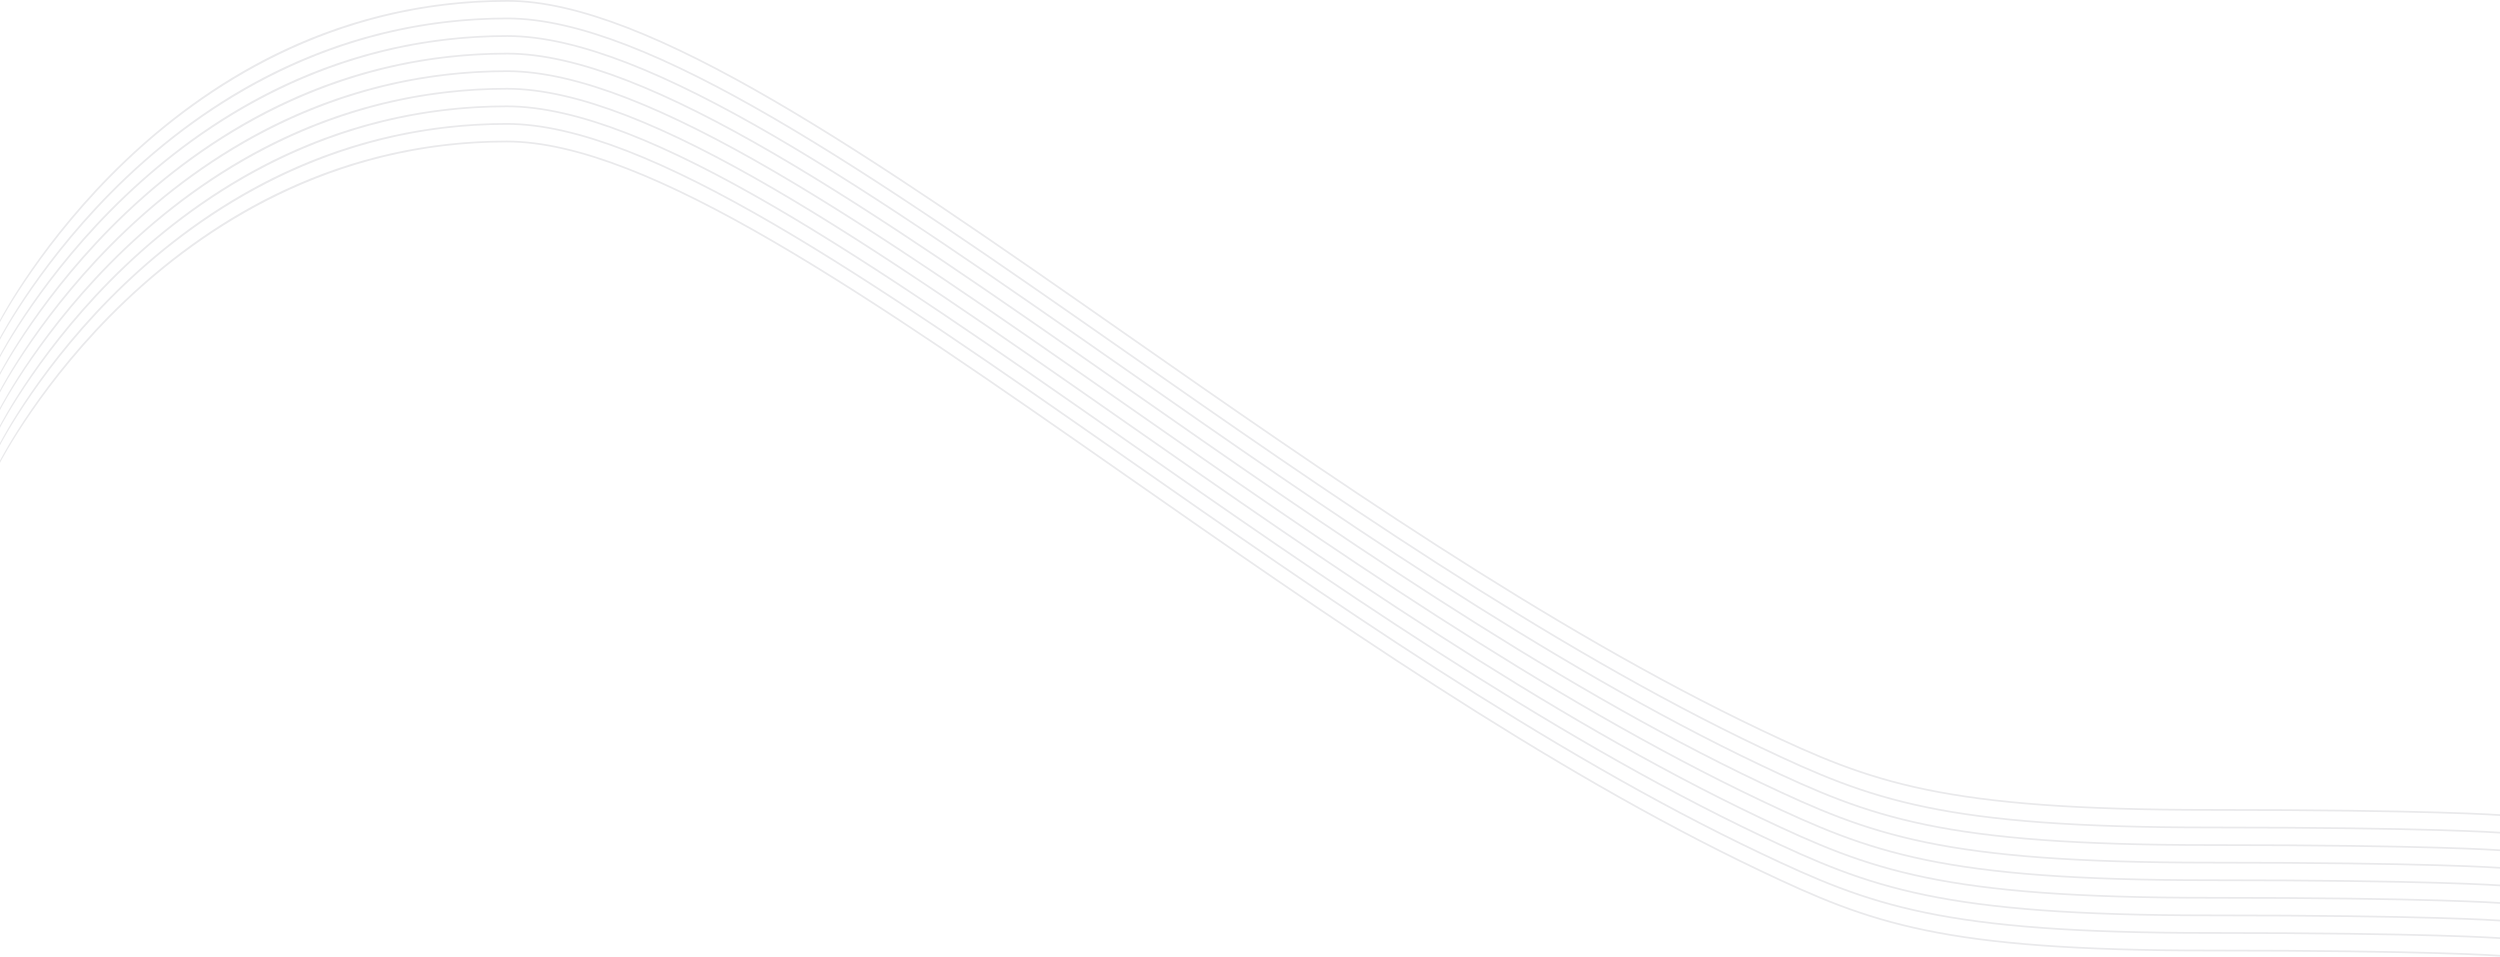 <?xml version="1.0" encoding="UTF-8"?>
<svg id="_图层_2" data-name="图层 2" xmlns="http://www.w3.org/2000/svg" viewBox="0 0 1440 551">
  <defs>
    <style>
      .cls-1 {
        fill: #e9e9eb;
        stroke-width: 0px;
      }
    </style>
  </defs>
  <g id="_图层_1-2" data-name="图层 1">
    <g>
      <path class="cls-1" d="m1440,551c-.38-.03-39.65-3-167.14-3-155.05,0-195.51-15.79-259.21-46.05-123.25-58.55-251.79-148.31-365.19-227.51-147.86-103.26-275.56-192.44-356.59-192.44-101.58,0-175.44,49.94-219.51,91.84C24.58,219.26.24,266.12,0,266.58v-1.31c.24-.46,23.76-46.6,71.64-92.13,28.13-26.74,58.83-48.06,91.27-63.34,40.55-19.11,83.94-28.8,128.95-28.8,81.35,0,209.17,89.26,357.16,192.62,113.37,79.18,241.87,168.92,365.05,227.43,63.57,30.2,103.95,45.95,258.79,45.95,127.54,0,166.76,2.97,167.14,3v1Z"/>
      <path class="cls-1" d="m1440,540.87c-.38-.03-39.59-3-167.08-3-155.05,0-195.51-15.79-259.21-46.05-123.25-58.55-251.79-148.31-365.19-227.51-147.86-103.26-275.56-192.44-356.59-192.44-101.58,0-175.44,49.94-219.51,91.84C24.65,209.13.24,255.99,0,256.45v-1.31c.24-.46,23.82-46.6,71.7-92.13,28.13-26.74,58.83-48.06,91.27-63.34,40.55-19.11,83.94-28.8,128.95-28.8,81.35,0,209.17,89.26,357.16,192.62,113.37,79.18,241.87,168.92,365.05,227.43,63.57,30.2,103.95,45.95,258.79,45.95,127.54,0,166.7,2.97,167.08,3v1Z"/>
      <path class="cls-1" d="m1440,530.75c-.38-.03-39.53-3-167.02-3-155.05,0-195.51-15.79-259.21-46.05-123.25-58.55-251.79-148.31-365.19-227.51C500.72,150.93,373.02,61.75,291.98,61.75c-101.58,0-175.44,49.94-219.51,91.84C24.71,199.01.24,245.87,0,246.33v-1.31c.24-.46,23.88-46.6,71.76-92.13,28.13-26.74,58.83-48.06,91.27-63.34,40.55-19.11,83.94-28.8,128.95-28.8,81.35,0,209.17,89.26,357.16,192.62,113.37,79.18,241.87,168.92,365.05,227.43,63.57,30.2,103.95,45.95,258.79,45.95,127.54,0,166.64,2.97,167.02,3v1Z"/>
      <path class="cls-1" d="m1440,520.62c-.38-.03-39.47-3-166.95-3-155.05,0-195.51-15.79-259.21-46.05-123.25-58.55-251.79-148.31-365.19-227.51C500.78,140.8,373.08,51.62,292.05,51.62c-101.58,0-175.44,49.94-219.51,91.84C24.77,188.88.24,235.74,0,236.2v-1.31c.24-.46,23.95-46.6,71.83-92.13,28.13-26.74,58.83-48.06,91.27-63.34,40.55-19.11,83.94-28.8,128.95-28.8,81.35,0,209.17,89.26,357.16,192.62,113.37,79.18,241.87,168.92,365.05,227.43,63.57,30.2,103.95,45.95,258.79,45.95,127.54,0,166.57,2.97,166.95,3v1Z"/>
      <path class="cls-1" d="m1440,510.5c-.38-.03-39.4-3-166.89-3-155.05,0-195.51-15.79-259.21-46.05-123.25-58.55-251.79-148.31-365.19-227.51C500.84,130.68,373.14,41.5,292.11,41.5c-101.58,0-175.44,49.94-219.51,91.84C24.83,178.76.24,225.62,0,226.08v-1.31c.24-.46,24.01-46.6,71.89-92.13,28.13-26.74,58.83-48.06,91.27-63.34,40.55-19.11,83.94-28.8,128.95-28.8,81.35,0,209.17,89.26,357.16,192.62,113.37,79.18,241.87,168.92,365.05,227.43,63.57,30.2,103.95,45.95,258.79,45.95,127.54,0,166.51,2.97,166.89,3v1Z"/>
      <path class="cls-1" d="m1440,500.37c-.38-.03-39.34-3-166.83-3-155.05,0-195.51-15.79-259.21-46.05-123.25-58.55-251.79-148.31-365.19-227.51C500.9,120.55,373.21,31.38,292.17,31.38c-101.58,0-175.44,49.94-219.51,91.84C24.9,168.63.24,215.49,0,215.95v-1.31c.24-.46,24.07-46.6,71.95-92.13,28.13-26.74,58.83-48.06,91.27-63.34,40.55-19.11,83.94-28.8,128.95-28.8,81.35,0,209.17,89.26,357.16,192.62,113.37,79.18,241.87,168.92,365.05,227.43,63.57,30.2,103.95,45.95,258.79,45.95,127.54,0,166.45,2.97,166.83,3v1Z"/>
      <path class="cls-1" d="m1440,490.25c-.38-.03-39.28-3-166.77-3-155.05,0-195.51-15.79-259.21-46.05-123.25-58.55-251.79-148.31-365.19-227.51C500.97,110.43,373.27,21.25,292.23,21.25c-101.58,0-175.44,49.94-219.51,91.84C24.96,158.51.24,205.37,0,205.83v-1.31c.24-.46,24.13-46.6,72.01-92.13,28.13-26.74,58.83-48.06,91.27-63.34,40.55-19.11,83.94-28.8,128.95-28.8,81.35,0,209.17,89.26,357.16,192.62,113.37,79.18,241.87,168.92,365.05,227.43,63.57,30.2,103.95,45.95,258.79,45.95,127.54,0,166.39,2.97,166.77,3v1Z"/>
      <path class="cls-1" d="m1440,480.12c-.38-.03-39.22-3-166.7-3-155.05,0-195.51-15.79-259.21-46.05-123.25-58.55-251.79-148.31-365.19-227.51C501.03,100.3,373.33,11.12,292.3,11.12c-101.58,0-175.44,49.94-219.51,91.84C25.02,148.38.24,195.24,0,195.7v-1.31c.24-.46,24.2-46.6,72.08-92.13,28.13-26.74,58.83-48.06,91.27-63.34,40.55-19.11,83.94-28.8,128.95-28.8,81.35,0,209.17,89.26,357.16,192.62,113.37,79.18,241.87,168.92,365.05,227.43,63.57,30.2,103.95,45.95,258.79,45.95,127.54,0,166.32,2.97,166.7,3v1Z"/>
      <path class="cls-1" d="m1440,470c-.38-.03-39.15-3-166.64-3-155.05,0-195.51-15.79-259.21-46.05-123.25-58.55-251.79-148.31-365.19-227.51C501.09,90.18,373.39,1,292.36,1c-101.58,0-175.44,49.94-219.51,91.84C25.08,138.26.24,185.12,0,185.58v-1.31c.24-.46,24.26-46.6,72.14-92.13,28.13-26.74,58.83-48.06,91.27-63.34C203.97,9.69,247.35,0,292.36,0c81.35,0,209.17,89.26,357.16,192.62,113.37,79.18,241.87,168.92,365.05,227.43,63.57,30.2,103.95,45.95,258.79,45.95,127.54,0,166.26,2.97,166.64,3v1Z"/>
    </g>
  </g>
</svg>